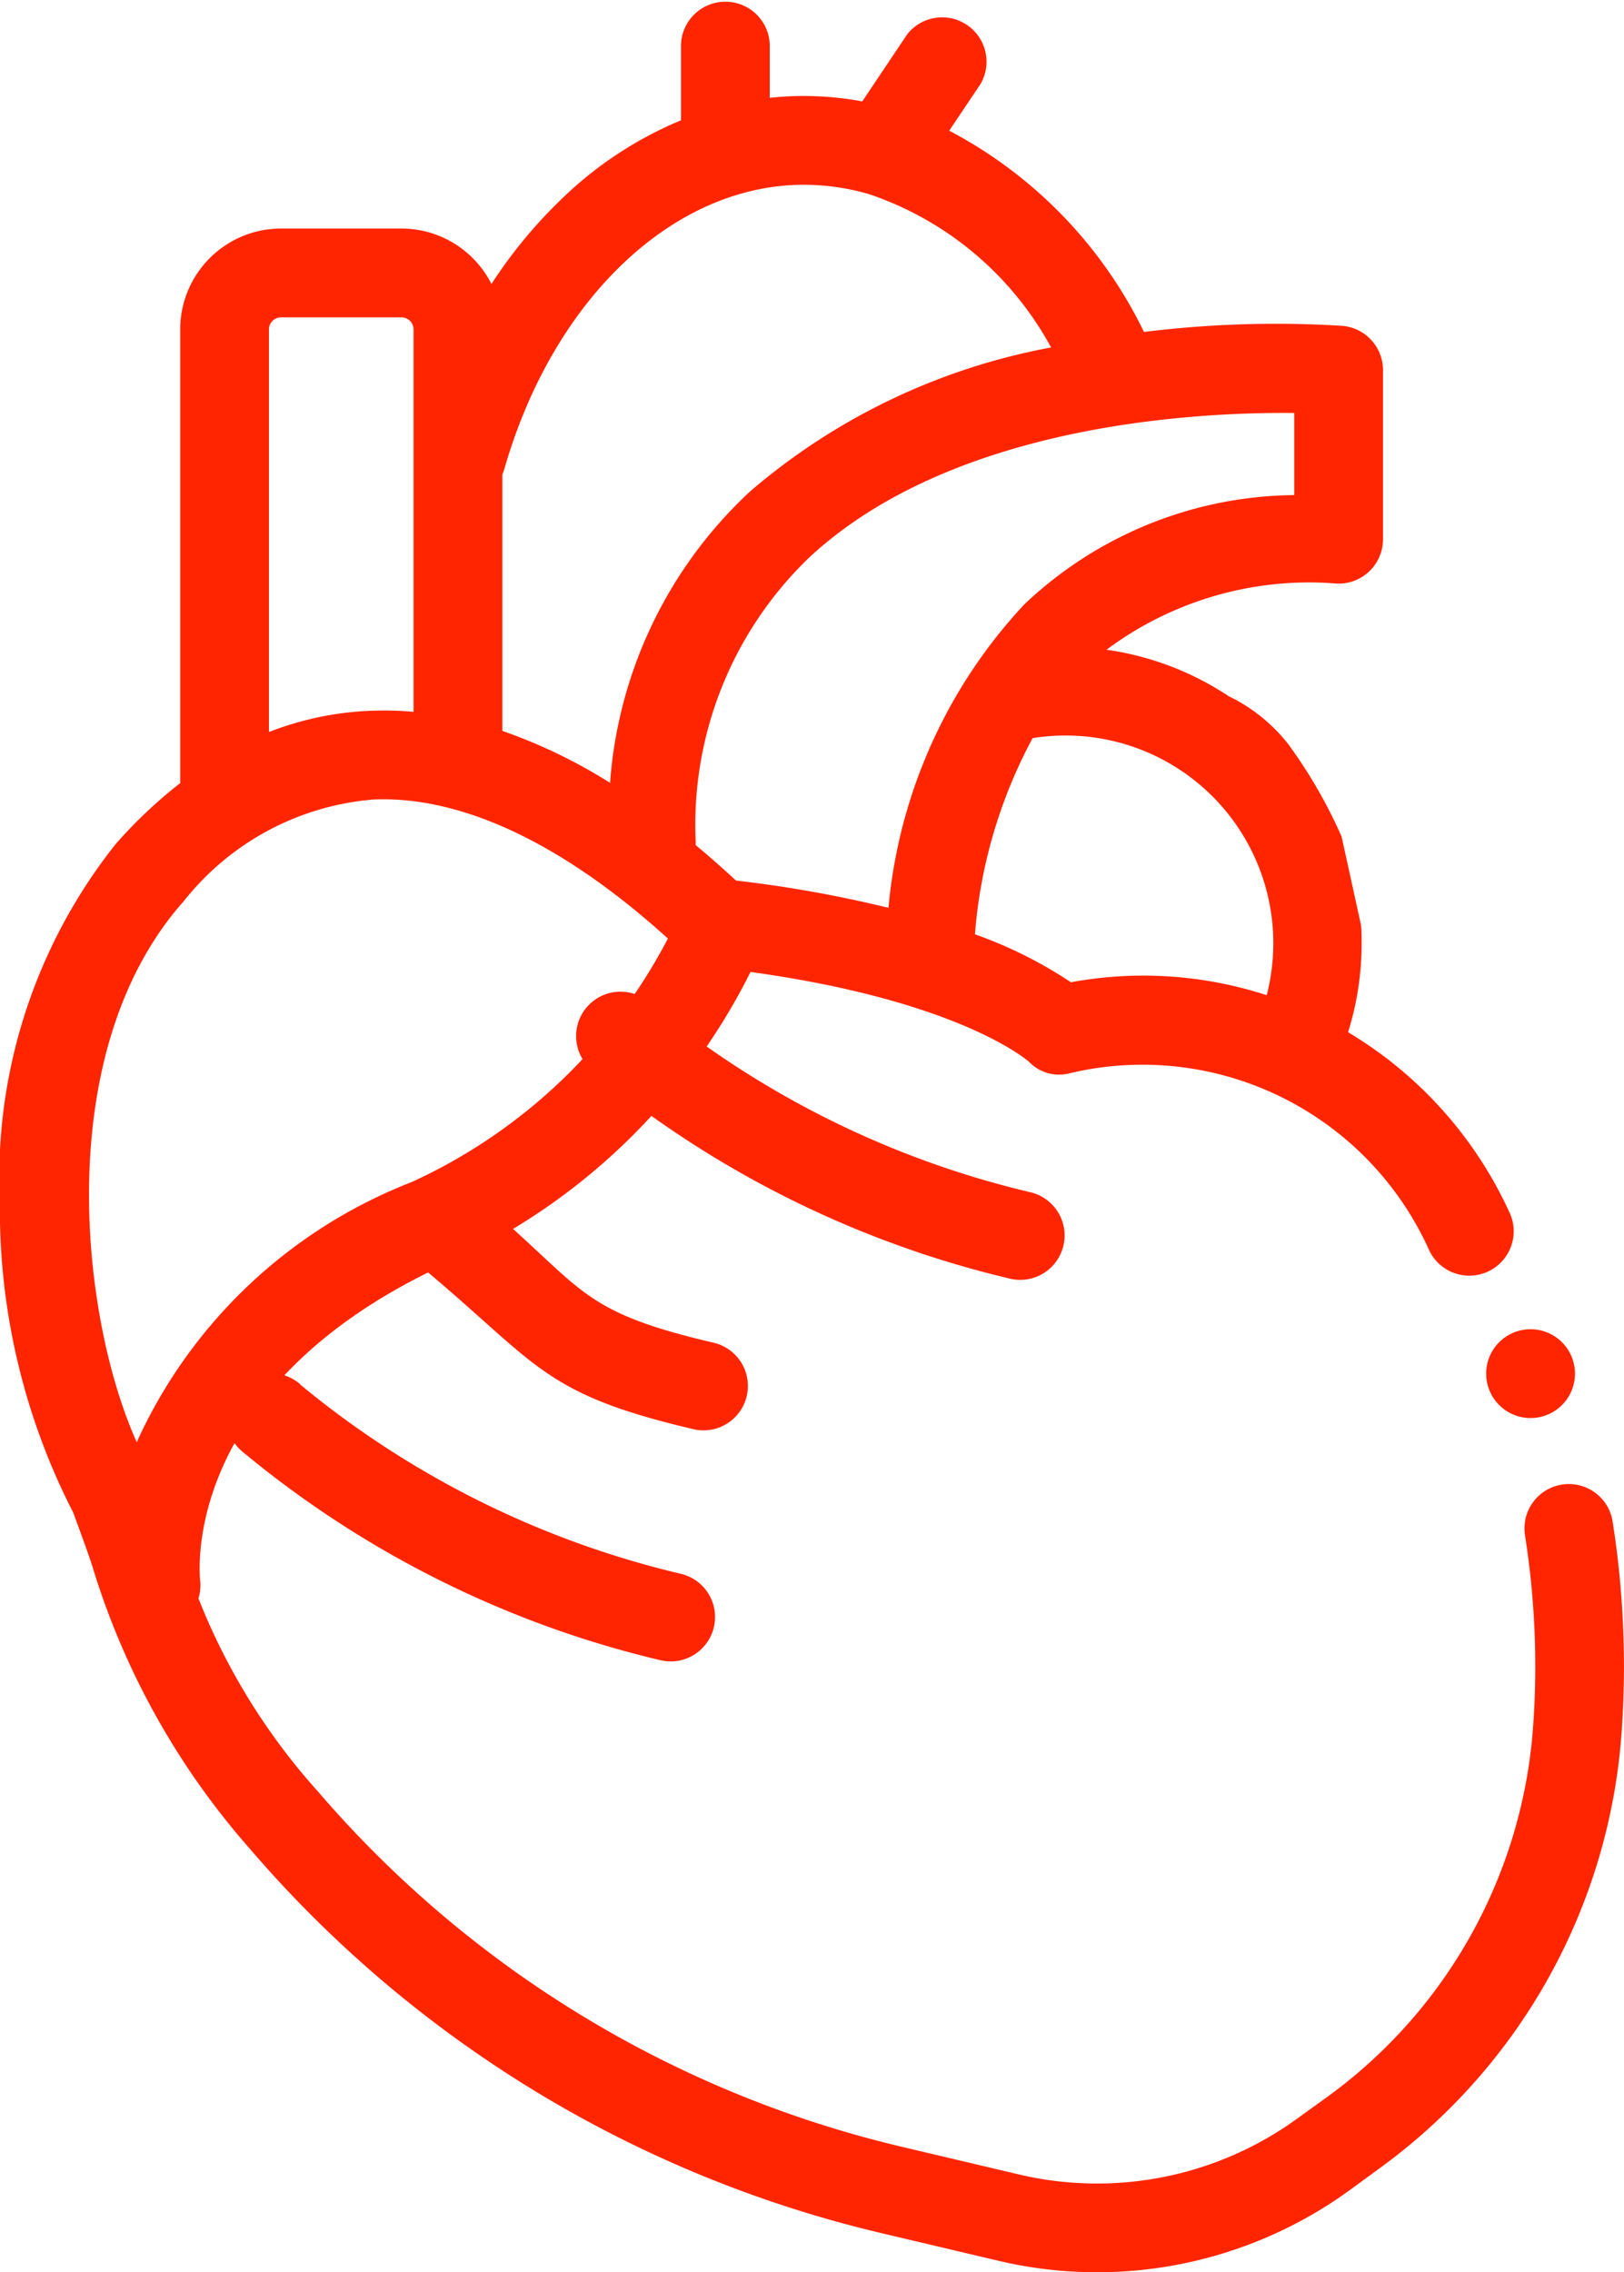 <svg xmlns="http://www.w3.org/2000/svg" width="25.018" height="35" viewBox="0 0 25.018 35"><g transform="translate(-0.002)"><path d="M335.007,300.518l0,0a.684.684,0,1,0,.346-.911A.683.683,0,0,0,335.009,300.522Zm0,0" transform="translate(-312.048 -279.075)" fill="#ff2500"/><path d="M24.845,23.435a.683.683,0,0,0-1.35.214,12.945,12.945,0,0,1,.125,2.942,7.724,7.724,0,0,1-3.153,5.694L20,32.622a5.252,5.252,0,0,1-4.3.871l-1.812-.428A17,17,0,0,1,4.9,27.594,9.845,9.845,0,0,1,3.059,24.62a.68.68,0,0,0,.025-.291c0-.029-.34-2.982,3.824-4.877a9.644,9.644,0,0,0,4.656-4.481c3.131.432,4.208,1.313,4.288,1.382a.641.641,0,0,0,.629.178l.169-.037a4.843,4.843,0,0,1,5.373,2.773.684.684,0,0,0,1.248-.558,6.263,6.263,0,0,0-2.5-2.809l0-.007a4.565,4.565,0,0,0,.207-1.365c0-.093,0-.186-.009-.277l-.3-1.367a7.612,7.612,0,0,0-.82-1.42,2.6,2.6,0,0,0-.92-.741,4.54,4.54,0,0,0-1.881-.715A5.223,5.223,0,0,1,20.6,8.989a.683.683,0,0,0,.707-.683V5.7a.683.683,0,0,0-.627-.681,16.492,16.492,0,0,0-3.055.094,6.906,6.906,0,0,0-3-3.1l.484-.722A.684.684,0,0,0,13.978.528l-.693,1.034a4.885,4.885,0,0,0-1.425-.055V.684a.684.684,0,0,0-1.367,0V1.853A5.863,5.863,0,0,0,8.69,3.03,7.4,7.4,0,0,0,7.573,4.374,1.555,1.555,0,0,0,6.187,3.52H4.332A1.555,1.555,0,0,0,2.778,5.074v6.988A7.2,7.2,0,0,0,1.785,13,8.256,8.256,0,0,0,0,18.531,10.232,10.232,0,0,0,1.131,23.3c.1.276.2.542.286.8A11.753,11.753,0,0,0,3.854,28.48a18.379,18.379,0,0,0,9.72,5.915l1.811.428a6.62,6.62,0,0,0,5.425-1.1l.462-.338a9.088,9.088,0,0,0,3.711-6.7,14.3,14.3,0,0,0-.139-3.253ZM16.5,15.13a6.684,6.684,0,0,0-1.479-.739,7.615,7.615,0,0,1,.889-3.022,3.262,3.262,0,0,1,.506-.04,3.2,3.2,0,0,1,3.1,4,6.138,6.138,0,0,0-3.014-.2Zm3.44-8.769V7.626a6.119,6.119,0,0,0-4.16,1.685,7.893,7.893,0,0,0-2.091,4.672,19.04,19.04,0,0,0-2.349-.42q-.312-.289-.621-.546c0-.017,0-.033,0-.05a5.71,5.71,0,0,1,1.763-4.393c2.225-2.052,5.976-2.228,7.456-2.213ZM12.385,2.846a3.591,3.591,0,0,1,1.009.146h0a5.014,5.014,0,0,1,2.8,2.36,9.87,9.87,0,0,0-4.632,2.213A6.8,6.8,0,0,0,9.4,12.058a8.081,8.081,0,0,0-1.659-.8V7.306a.748.748,0,0,0,.031-.085C8.526,4.6,10.38,2.846,12.385,2.846ZM4.145,5.074a.187.187,0,0,1,.186-.186H6.187a.187.187,0,0,1,.186.186v5.89a5.164,5.164,0,0,0-.682-.015,4.828,4.828,0,0,0-1.546.326ZM2.813,13.906a4.154,4.154,0,0,1,2.939-1.591c1.36-.061,2.925.678,4.539,2.141a8.377,8.377,0,0,1-3.949,3.752,7.722,7.722,0,0,0-4.209,3.951l-.023.058c-.864-1.914-1.329-5.992.7-8.311Zm0,0" transform="translate(0 0)" fill="#ff2500"/><path d="M111.556,400.022a.684.684,0,1,0-.873,1.052,15.751,15.751,0,0,0,6.4,3.19.684.684,0,1,0,.314-1.331,14.381,14.381,0,0,1-5.846-2.911Zm0,0" transform="translate(-106.924 -378.696)" fill="#ff2500"/><path d="M111.556,400.022a.684.684,0,1,0-.873,1.052c1.849,1.534,1.873,1.978,4.213,2.531a.684.684,0,1,0,.314-1.331c-2.136-.5-1.967-.852-3.655-2.252Zm0,0" transform="translate(-104.231 -381.596)" fill="#ff2500"/><path d="M111.556,400.022a.684.684,0,1,0-.873,1.052,15.751,15.751,0,0,0,6.4,3.19.684.684,0,1,0,.314-1.331,14.381,14.381,0,0,1-5.846-2.911Zm0,0" transform="translate(-101.539 -384.573)" fill="#ff2500"/></g></svg>